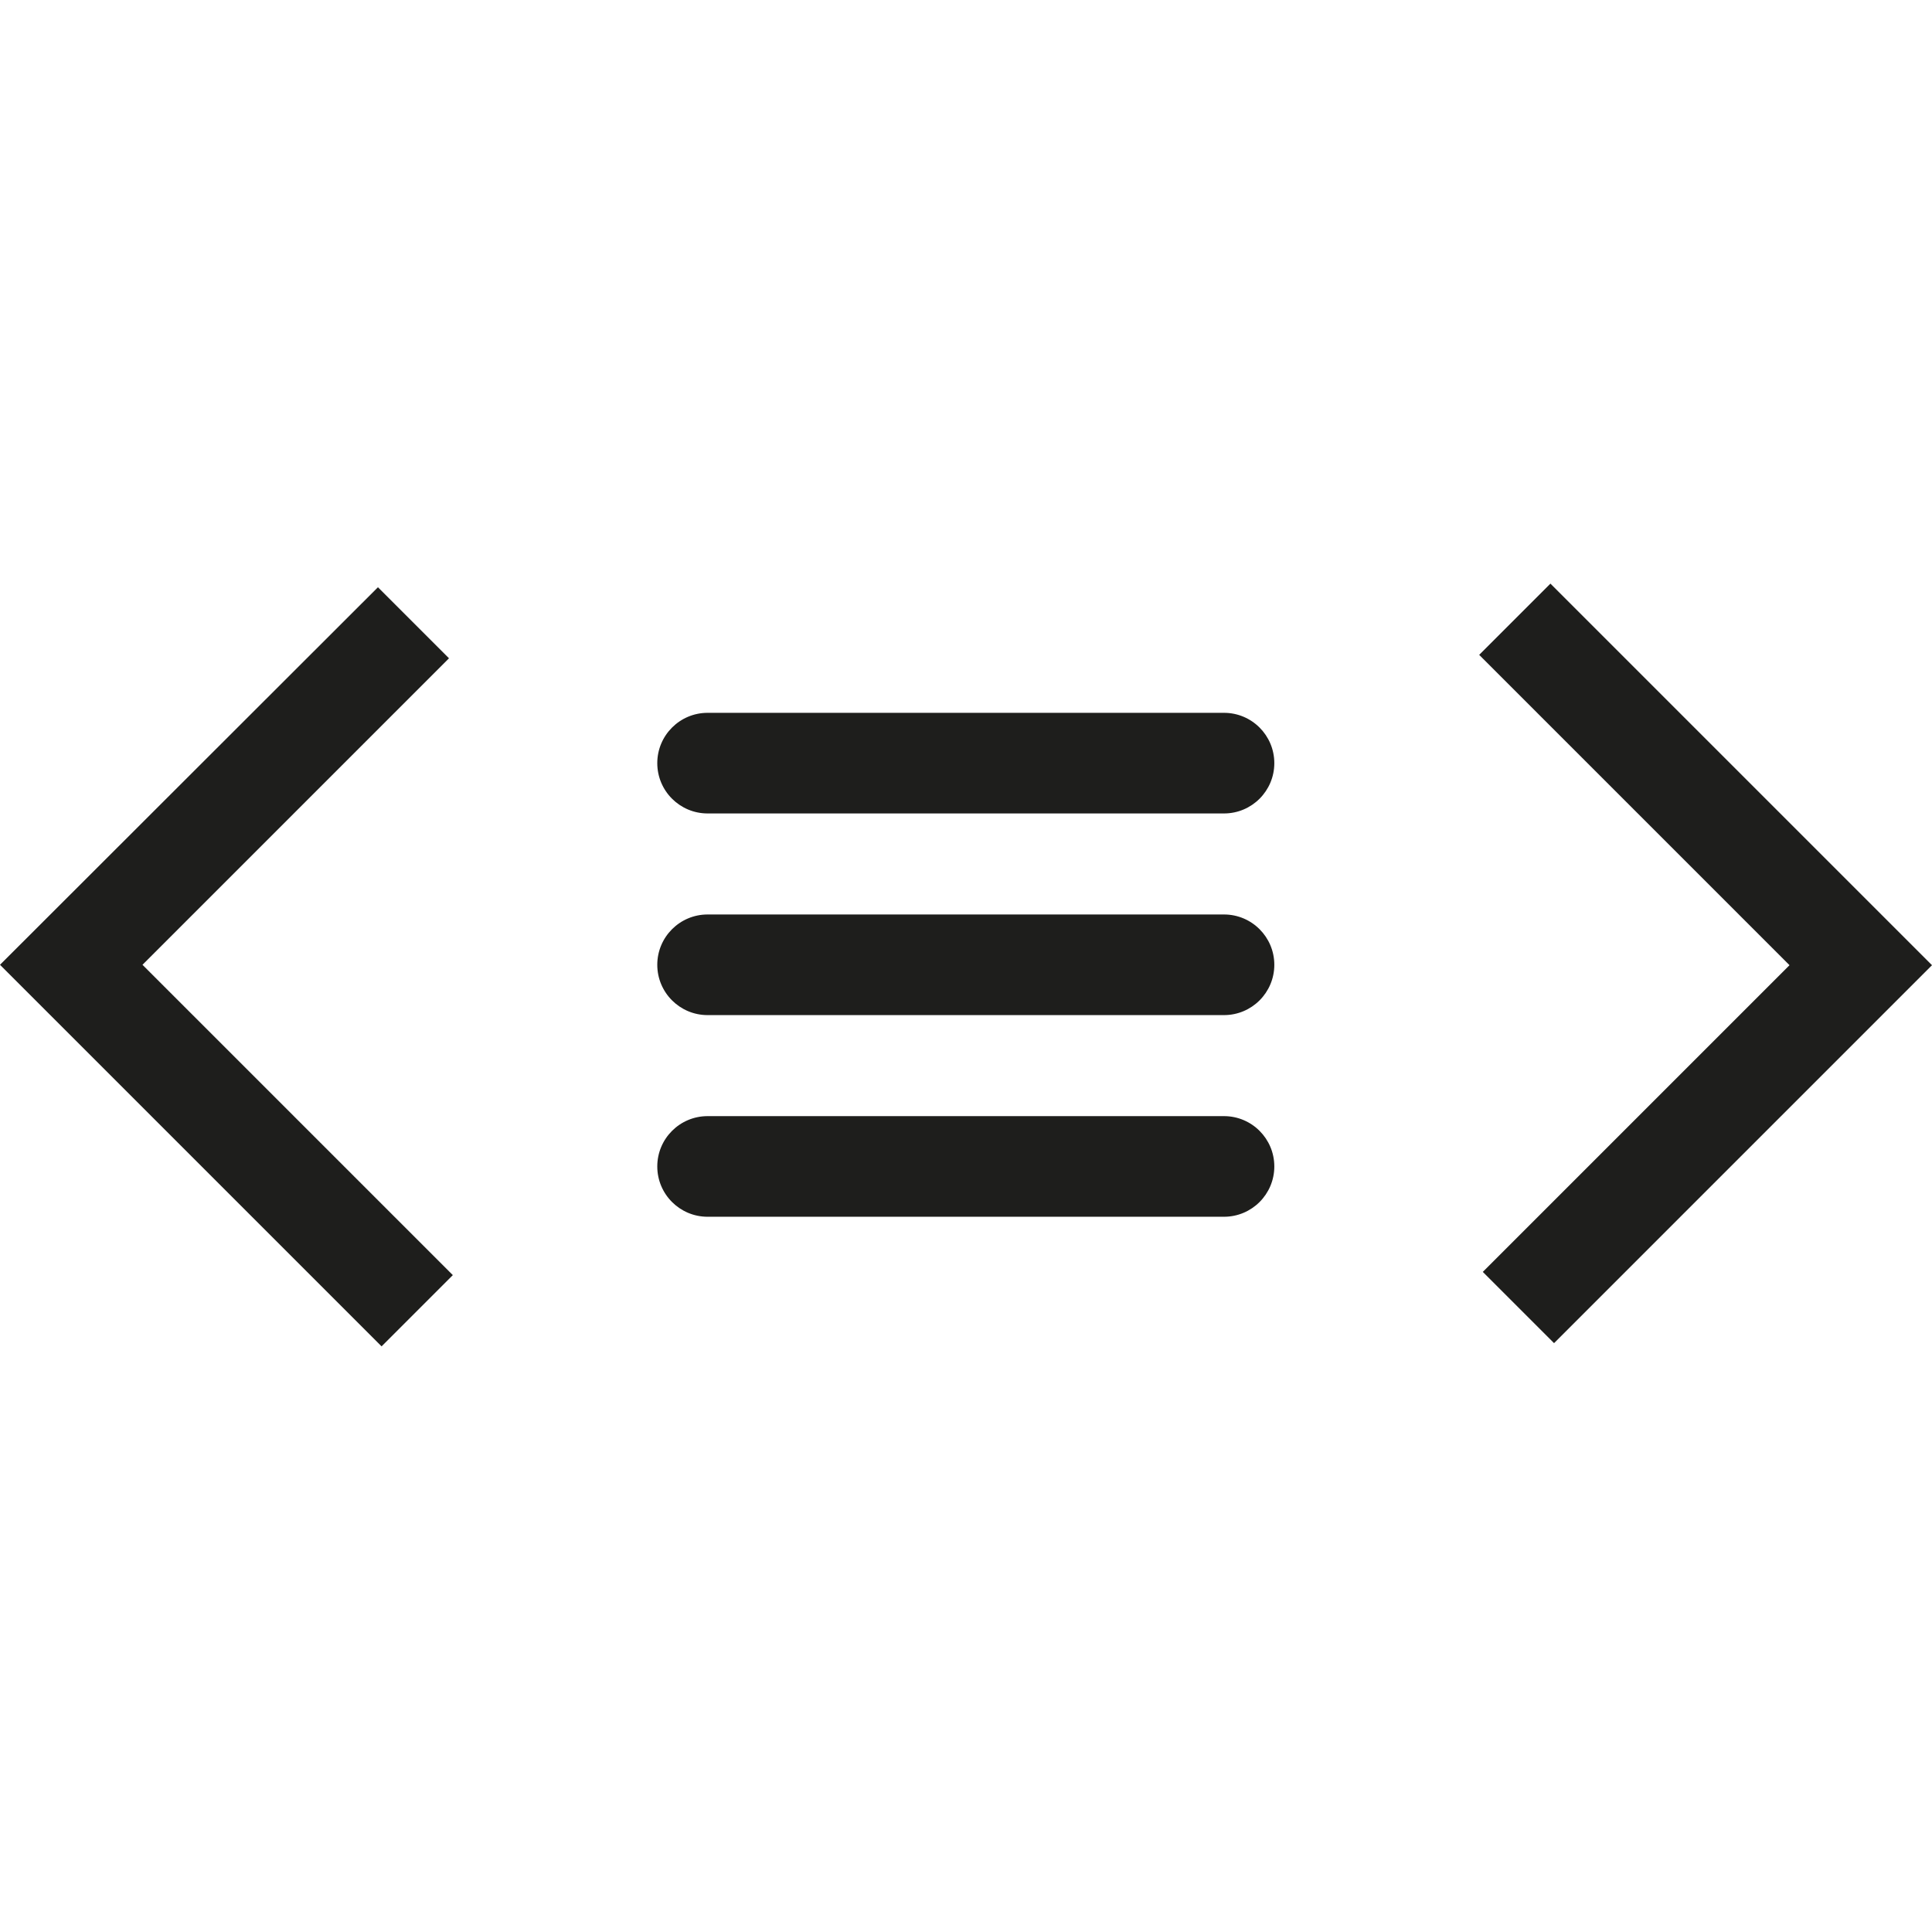 <?xml version="1.0" encoding="UTF-8"?>
<svg id="_x33_219" xmlns="http://www.w3.org/2000/svg" version="1.1" viewBox="0 0 48 48">
  <!-- Generator: Adobe Illustrator 29.0.1, SVG Export Plug-In . SVG Version: 2.1.0 Build 192)  -->
  <defs>
    <style>
      .st0 {
        fill: #1e1e1c;
      }
    </style>
  </defs>
  <path class="st0" d="M11.16,16.36l-1.77-1.77L0,23.97l9.48,9.48,1.77-1.77-7.71-7.71,7.62-7.62ZM38.52,14.5l-1.77,1.77,7.71,7.71-7.62,7.62,1.77,1.77,9.39-9.39-9.48-9.48ZM30.41,22.72h-12.83c-.69,0-1.25.56-1.25,1.25s.56,1.25,1.25,1.25h12.83c.69,0,1.25-.56,1.25-1.25s-.56-1.25-1.25-1.25ZM30.41,27.73h-12.83c-.69,0-1.25.56-1.25,1.25s.56,1.25,1.25,1.25h12.83c.69,0,1.25-.56,1.25-1.25s-.56-1.25-1.25-1.25ZM30.41,17.71h-12.83c-.69,0-1.25.56-1.25,1.25s.56,1.25,1.25,1.25h12.83c.69,0,1.25-.56,1.25-1.25s-.56-1.25-1.25-1.25Z"/>
</svg>